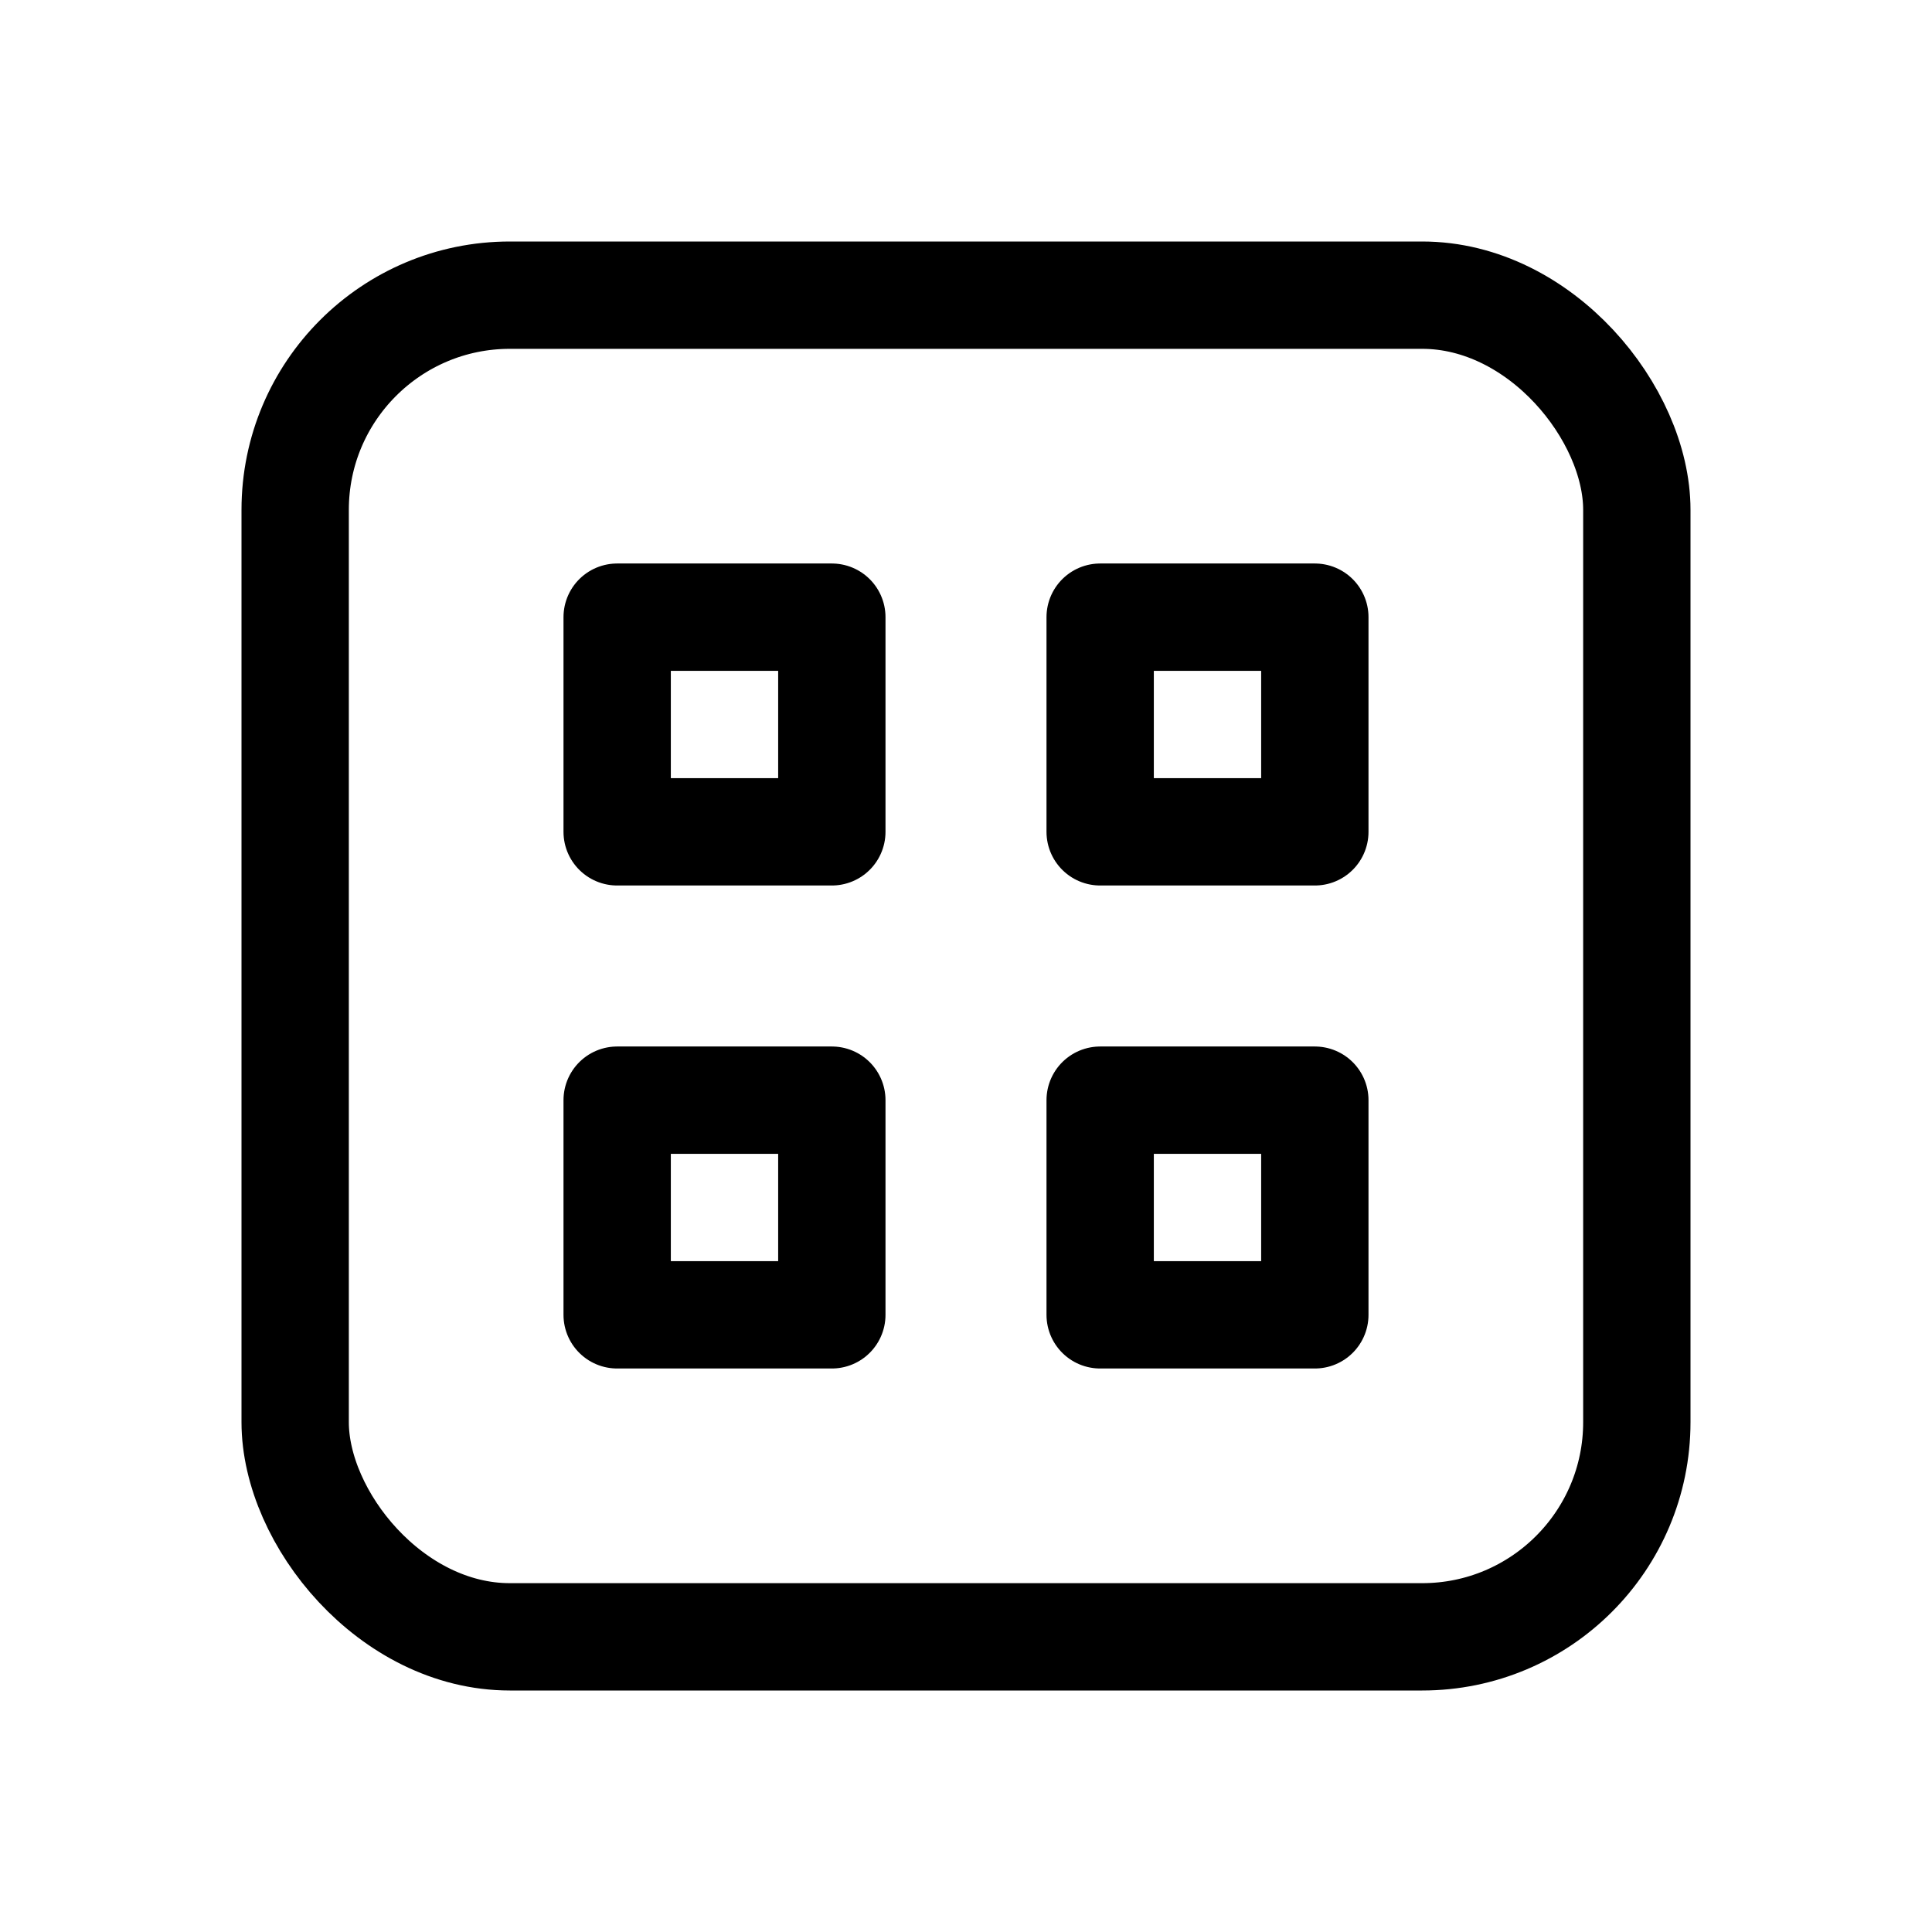 <svg xmlns="http://www.w3.org/2000/svg" height="18" width="18" viewBox="0 0 18 18"><title>square grid</title><g fill="none" stroke="currentColor" class="nc-icon-wrapper"><rect x="2.75" y="2.75" width="12.5" height="12.5" rx="2" ry="2" stroke-linecap="round" stroke-linejoin="round"></rect><rect x="5.75" y="5.75" width="2" height="2" stroke="currentColor" stroke-linecap="round" stroke-linejoin="round"></rect><rect x="10.25" y="5.75" width="2" height="2" stroke="currentColor" stroke-linecap="round" stroke-linejoin="round"></rect><rect x="5.75" y="10.25" width="2" height="2" stroke="currentColor" stroke-linecap="round" stroke-linejoin="round"></rect><rect x="10.25" y="10.25" width="2" height="2" stroke="currentColor" stroke-linecap="round" stroke-linejoin="round"></rect></g></svg>